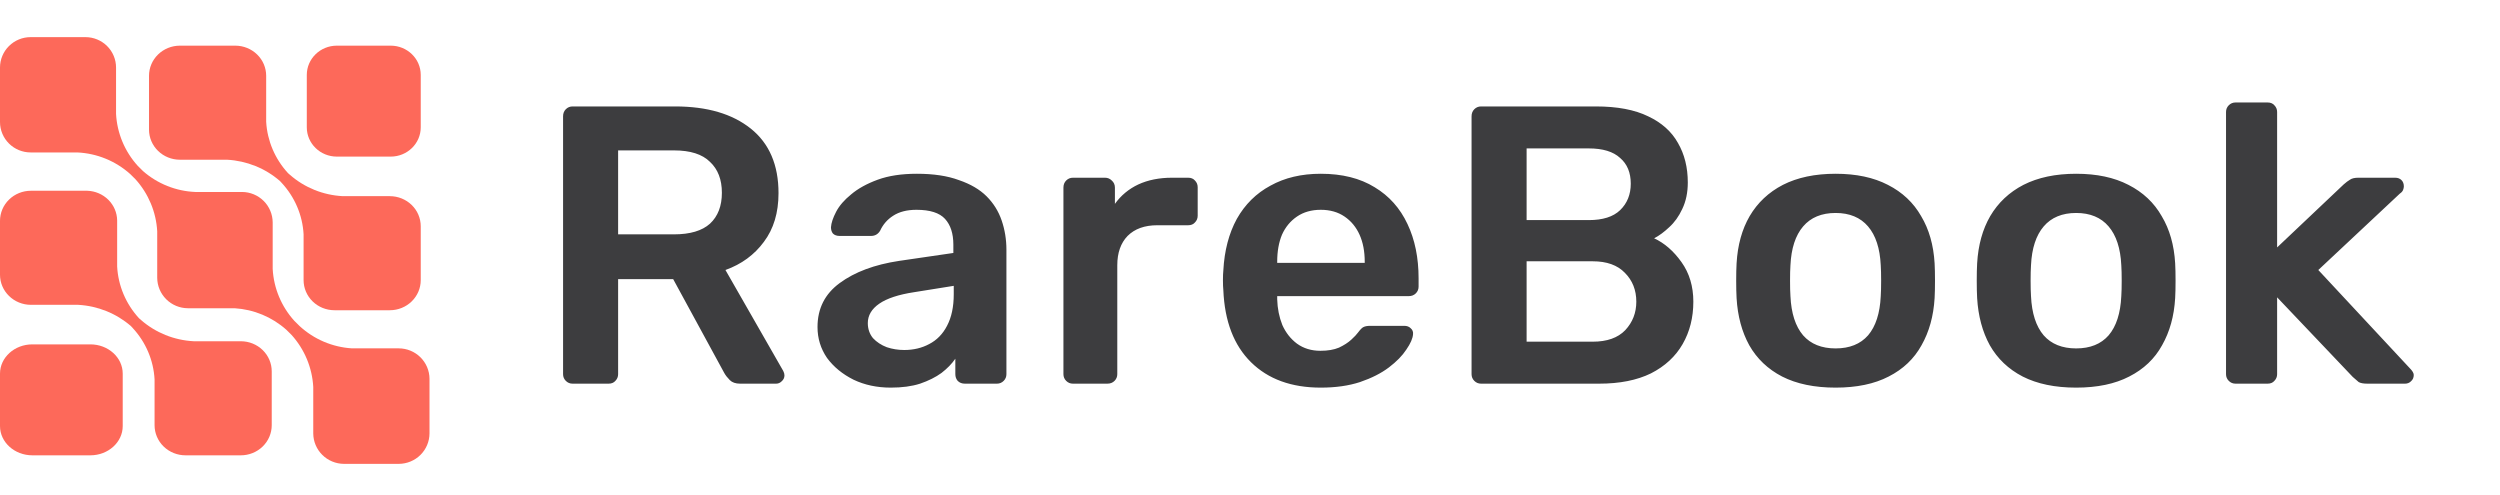 <svg width="202" height="40" viewBox="0 0 202 40" fill="none" xmlns="http://www.w3.org/2000/svg">
<path d="M46.264 31C46.051 31 45.869 30.925 45.72 30.776C45.571 30.627 45.496 30.445 45.496 30.232V9.4C45.496 9.165 45.571 8.973 45.72 8.824C45.869 8.675 46.051 8.6 46.264 8.6H54.552C57.133 8.6 59.171 9.197 60.664 10.392C62.157 11.587 62.904 13.325 62.904 15.608C62.904 17.187 62.509 18.499 61.72 19.544C60.952 20.589 59.917 21.347 58.616 21.816L63.288 29.976C63.352 30.104 63.384 30.221 63.384 30.328C63.384 30.52 63.309 30.68 63.16 30.808C63.032 30.936 62.883 31 62.712 31H59.8C59.437 31 59.16 30.904 58.968 30.712C58.776 30.52 58.627 30.328 58.52 30.136L54.392 22.552H49.944V30.232C49.944 30.445 49.869 30.627 49.72 30.776C49.592 30.925 49.411 31 49.176 31H46.264ZM49.944 18.936H54.456C55.757 18.936 56.728 18.648 57.368 18.072C58.008 17.475 58.328 16.643 58.328 15.576C58.328 14.509 58.008 13.677 57.368 13.08C56.749 12.461 55.779 12.152 54.456 12.152H49.944V18.936ZM71.975 31.32C70.866 31.32 69.863 31.107 68.967 30.68C68.071 30.232 67.357 29.645 66.823 28.92C66.311 28.173 66.055 27.341 66.055 26.424C66.055 24.931 66.653 23.747 67.847 22.872C69.063 21.976 70.663 21.379 72.647 21.08L77.031 20.44V19.768C77.031 18.872 76.807 18.179 76.359 17.688C75.911 17.197 75.143 16.952 74.055 16.952C73.287 16.952 72.658 17.112 72.167 17.432C71.698 17.731 71.346 18.136 71.111 18.648C70.941 18.925 70.695 19.064 70.375 19.064H67.847C67.613 19.064 67.431 19 67.303 18.872C67.197 18.744 67.143 18.573 67.143 18.36C67.165 18.019 67.303 17.603 67.559 17.112C67.815 16.621 68.221 16.152 68.775 15.704C69.33 15.235 70.045 14.84 70.919 14.52C71.794 14.2 72.85 14.04 74.087 14.04C75.431 14.04 76.562 14.211 77.479 14.552C78.418 14.872 79.165 15.309 79.719 15.864C80.274 16.419 80.679 17.069 80.935 17.816C81.191 18.563 81.319 19.352 81.319 20.184V30.232C81.319 30.445 81.245 30.627 81.095 30.776C80.946 30.925 80.765 31 80.551 31H77.959C77.725 31 77.533 30.925 77.383 30.776C77.255 30.627 77.191 30.445 77.191 30.232V28.984C76.914 29.389 76.541 29.773 76.071 30.136C75.602 30.477 75.026 30.765 74.343 31C73.682 31.213 72.893 31.32 71.975 31.32ZM73.063 28.28C73.81 28.28 74.482 28.12 75.079 27.8C75.698 27.48 76.178 26.989 76.519 26.328C76.882 25.645 77.063 24.792 77.063 23.768V23.096L73.863 23.608C72.605 23.8 71.666 24.109 71.047 24.536C70.429 24.963 70.119 25.485 70.119 26.104C70.119 26.573 70.258 26.979 70.535 27.32C70.834 27.64 71.207 27.885 71.655 28.056C72.103 28.205 72.573 28.28 73.063 28.28ZM86.693 31C86.479 31 86.298 30.925 86.149 30.776C85.999 30.627 85.925 30.445 85.925 30.232V15.16C85.925 14.925 85.999 14.733 86.149 14.584C86.298 14.435 86.479 14.36 86.693 14.36H89.285C89.498 14.36 89.679 14.435 89.829 14.584C89.999 14.733 90.085 14.925 90.085 15.16V16.472C90.575 15.789 91.205 15.267 91.973 14.904C92.762 14.541 93.669 14.36 94.693 14.36H96.005C96.239 14.36 96.421 14.435 96.549 14.584C96.698 14.733 96.773 14.915 96.773 15.128V17.432C96.773 17.645 96.698 17.827 96.549 17.976C96.421 18.125 96.239 18.2 96.005 18.2H93.509C92.485 18.2 91.685 18.488 91.109 19.064C90.554 19.64 90.277 20.429 90.277 21.432V30.232C90.277 30.445 90.202 30.627 90.053 30.776C89.903 30.925 89.711 31 89.477 31H86.693ZM106.718 31.32C104.35 31.32 102.472 30.637 101.086 29.272C99.699 27.907 98.952 25.965 98.846 23.448C98.824 23.235 98.814 22.968 98.814 22.648C98.814 22.307 98.824 22.04 98.846 21.848C98.931 20.248 99.294 18.861 99.934 17.688C100.595 16.515 101.502 15.619 102.654 15C103.806 14.36 105.16 14.04 106.718 14.04C108.446 14.04 109.896 14.403 111.07 15.128C112.243 15.832 113.128 16.824 113.726 18.104C114.323 19.363 114.622 20.824 114.622 22.488V23.16C114.622 23.373 114.547 23.555 114.398 23.704C114.248 23.853 114.056 23.928 113.822 23.928H103.198C103.198 23.928 103.198 23.96 103.198 24.024C103.198 24.088 103.198 24.141 103.198 24.184C103.219 24.931 103.358 25.624 103.614 26.264C103.891 26.883 104.286 27.384 104.798 27.768C105.331 28.152 105.96 28.344 106.686 28.344C107.283 28.344 107.784 28.259 108.19 28.088C108.595 27.896 108.926 27.683 109.182 27.448C109.438 27.213 109.619 27.021 109.726 26.872C109.918 26.616 110.067 26.467 110.174 26.424C110.302 26.36 110.483 26.328 110.718 26.328H113.47C113.683 26.328 113.854 26.392 113.982 26.52C114.131 26.648 114.195 26.808 114.174 27C114.152 27.341 113.971 27.757 113.63 28.248C113.31 28.739 112.84 29.219 112.222 29.688C111.603 30.157 110.824 30.552 109.886 30.872C108.968 31.171 107.912 31.32 106.718 31.32ZM103.198 21.24H110.27V21.144C110.27 20.312 110.131 19.587 109.854 18.968C109.576 18.349 109.171 17.859 108.638 17.496C108.104 17.133 107.464 16.952 106.718 16.952C105.971 16.952 105.331 17.133 104.798 17.496C104.264 17.859 103.859 18.349 103.582 18.968C103.326 19.587 103.198 20.312 103.198 21.144V21.24ZM119.67 31C119.457 31 119.276 30.925 119.126 30.776C118.977 30.627 118.902 30.445 118.902 30.232V9.4C118.902 9.165 118.977 8.973 119.126 8.824C119.276 8.675 119.457 8.6 119.67 8.6H128.95C130.678 8.6 132.086 8.867 133.174 9.4C134.262 9.912 135.062 10.627 135.574 11.544C136.108 12.461 136.374 13.528 136.374 14.744C136.374 15.555 136.225 16.269 135.926 16.888C135.649 17.485 135.297 17.976 134.87 18.36C134.465 18.744 134.06 19.043 133.654 19.256C134.486 19.64 135.222 20.28 135.862 21.176C136.502 22.072 136.822 23.139 136.822 24.376C136.822 25.656 136.534 26.797 135.958 27.8C135.382 28.803 134.529 29.592 133.398 30.168C132.268 30.723 130.87 31 129.206 31H119.67ZM123.35 27.608H128.694C129.846 27.608 130.721 27.299 131.318 26.68C131.916 26.04 132.214 25.272 132.214 24.376C132.214 23.437 131.905 22.659 131.286 22.04C130.689 21.421 129.825 21.112 128.694 21.112H123.35V27.608ZM123.35 17.784H128.374C129.505 17.784 130.348 17.517 130.902 16.984C131.478 16.429 131.766 15.715 131.766 14.84C131.766 13.944 131.478 13.251 130.902 12.76C130.348 12.248 129.505 11.992 128.374 11.992H123.35V17.784ZM148.316 31.32C146.609 31.32 145.169 31.021 143.996 30.424C142.844 29.827 141.958 28.984 141.34 27.896C140.742 26.808 140.401 25.539 140.316 24.088C140.294 23.704 140.284 23.235 140.284 22.68C140.284 22.125 140.294 21.656 140.316 21.272C140.401 19.8 140.753 18.531 141.372 17.464C142.012 16.376 142.908 15.533 144.06 14.936C145.233 14.339 146.652 14.04 148.316 14.04C149.98 14.04 151.388 14.339 152.54 14.936C153.713 15.533 154.609 16.376 155.228 17.464C155.868 18.531 156.23 19.8 156.316 21.272C156.337 21.656 156.348 22.125 156.348 22.68C156.348 23.235 156.337 23.704 156.316 24.088C156.23 25.539 155.878 26.808 155.26 27.896C154.662 28.984 153.777 29.827 152.604 30.424C151.452 31.021 150.022 31.32 148.316 31.32ZM148.316 28.152C149.446 28.152 150.321 27.8 150.94 27.096C151.558 26.371 151.9 25.315 151.964 23.928C151.985 23.608 151.996 23.192 151.996 22.68C151.996 22.168 151.985 21.752 151.964 21.432C151.9 20.067 151.558 19.021 150.94 18.296C150.321 17.571 149.446 17.208 148.316 17.208C147.185 17.208 146.31 17.571 145.692 18.296C145.073 19.021 144.732 20.067 144.668 21.432C144.646 21.752 144.636 22.168 144.636 22.68C144.636 23.192 144.646 23.608 144.668 23.928C144.732 25.315 145.073 26.371 145.692 27.096C146.31 27.8 147.185 28.152 148.316 28.152ZM167.753 31.32C166.047 31.32 164.607 31.021 163.433 30.424C162.281 29.827 161.396 28.984 160.777 27.896C160.18 26.808 159.839 25.539 159.753 24.088C159.732 23.704 159.721 23.235 159.721 22.68C159.721 22.125 159.732 21.656 159.753 21.272C159.839 19.8 160.191 18.531 160.809 17.464C161.449 16.376 162.345 15.533 163.497 14.936C164.671 14.339 166.089 14.04 167.753 14.04C169.417 14.04 170.825 14.339 171.977 14.936C173.151 15.533 174.047 16.376 174.665 17.464C175.305 18.531 175.668 19.8 175.753 21.272C175.775 21.656 175.785 22.125 175.785 22.68C175.785 23.235 175.775 23.704 175.753 24.088C175.668 25.539 175.316 26.808 174.697 27.896C174.1 28.984 173.215 29.827 172.041 30.424C170.889 31.021 169.46 31.32 167.753 31.32ZM167.753 28.152C168.884 28.152 169.759 27.8 170.377 27.096C170.996 26.371 171.337 25.315 171.401 23.928C171.423 23.608 171.433 23.192 171.433 22.68C171.433 22.168 171.423 21.752 171.401 21.432C171.337 20.067 170.996 19.021 170.377 18.296C169.759 17.571 168.884 17.208 167.753 17.208C166.623 17.208 165.748 17.571 165.129 18.296C164.511 19.021 164.169 20.067 164.105 21.432C164.084 21.752 164.073 22.168 164.073 22.68C164.073 23.192 164.084 23.608 164.105 23.928C164.169 25.315 164.511 26.371 165.129 27.096C165.748 27.8 166.623 28.152 167.753 28.152ZM180.631 31C180.417 31 180.236 30.925 180.087 30.776C179.937 30.627 179.863 30.445 179.863 30.232V9.048C179.863 8.835 179.937 8.653 180.087 8.504C180.236 8.355 180.417 8.28 180.631 8.28H183.223C183.457 8.28 183.639 8.355 183.767 8.504C183.916 8.653 183.991 8.835 183.991 9.048V19.992L189.367 14.904C189.559 14.733 189.729 14.605 189.879 14.52C190.028 14.413 190.252 14.36 190.551 14.36H193.527C193.74 14.36 193.911 14.424 194.039 14.552C194.167 14.68 194.231 14.851 194.231 15.064C194.231 15.149 194.209 15.245 194.167 15.352C194.124 15.459 194.039 15.555 193.911 15.64L187.319 21.816L194.711 29.752C194.924 29.965 195.031 30.147 195.031 30.296C195.031 30.509 194.956 30.68 194.807 30.808C194.679 30.936 194.519 31 194.327 31H191.287C190.967 31 190.732 30.957 190.583 30.872C190.455 30.765 190.295 30.627 190.103 30.456L183.991 24.024V30.232C183.991 30.445 183.916 30.627 183.767 30.776C183.639 30.925 183.457 31 183.223 31H180.631Z" fill="#3D3D3F"/>
<path d="M31.567 3.689H27.218C25.877 3.689 24.789 4.748 24.789 6.055V10.289C24.789 11.595 25.877 12.654 27.218 12.654H31.567C32.908 12.654 33.996 11.595 33.996 10.289V6.055C33.996 4.748 32.908 3.689 31.567 3.689Z" fill="#FD695A"/>
<path d="M14.538 12.906H18.357C19.937 12.994 21.44 13.6 22.62 14.626L22.764 14.781C23.823 15.927 24.446 17.393 24.53 18.932V22.635C24.53 23.28 24.793 23.898 25.261 24.354C25.73 24.811 26.365 25.067 27.028 25.067H31.498C32.161 25.067 32.796 24.811 33.264 24.354C33.733 23.898 33.996 23.28 33.996 22.635V18.282C33.996 17.637 33.733 17.018 33.264 16.562C32.796 16.106 32.161 15.85 31.498 15.85H27.696C26.114 15.768 24.609 15.162 23.432 14.13L23.273 13.991C22.217 12.842 21.594 11.378 21.507 9.839V6.122C21.507 5.477 21.244 4.858 20.775 4.402C20.307 3.946 19.671 3.689 19.009 3.689H14.538C13.876 3.689 13.24 3.946 12.772 4.402C12.303 4.858 12.04 5.477 12.04 6.122V10.475C12.04 11.119 12.303 11.738 12.772 12.194C13.24 12.65 13.876 12.906 14.538 12.906Z" fill="#FD695A"/>
<path d="M32.214 28.147H28.432C26.857 28.048 25.365 27.412 24.208 26.346L23.782 25.924C22.733 24.765 22.116 23.284 22.033 21.727V17.969C22.029 17.319 21.767 16.696 21.304 16.235C20.84 15.775 20.214 15.515 19.559 15.511H15.776C14.215 15.446 12.723 14.848 11.552 13.82L11.127 13.397C10.078 12.238 9.46 10.757 9.377 9.201V5.458C9.377 4.806 9.117 4.181 8.653 3.72C8.189 3.259 7.559 3 6.903 3H2.474C1.818 3 1.189 3.259 0.725 3.72C0.261 4.181 0 4.806 0 5.458V9.858C0 10.51 0.261 11.136 0.725 11.597C1.189 12.058 1.818 12.317 2.474 12.317H6.241C7.832 12.389 9.347 13.009 10.528 14.07L10.954 14.493C11.999 15.654 12.616 17.134 12.703 18.689V22.448C12.707 23.098 12.969 23.721 13.432 24.181C13.895 24.642 14.522 24.902 15.177 24.906H18.96C20.509 25.002 21.98 25.614 23.136 26.644L23.562 27.067C24.608 28.227 25.225 29.708 25.311 31.263V35.021C25.315 35.672 25.577 36.295 26.041 36.755C26.504 37.215 27.131 37.475 27.785 37.48H32.23C32.885 37.475 33.512 37.215 33.975 36.755C34.438 36.295 34.7 35.672 34.704 35.021V30.605C34.7 29.952 34.436 29.327 33.969 28.866C33.503 28.406 32.872 28.147 32.214 28.147Z" fill="#FD695A"/>
<path d="M7.299 27.825H2.616C1.171 27.825 0 28.884 0 30.191V34.424C0 35.731 1.171 36.79 2.616 36.79H7.299C8.744 36.79 9.916 35.731 9.916 34.424V30.191C9.916 28.884 8.744 27.825 7.299 27.825Z" fill="#FD695A"/>
<path d="M19.458 27.573H15.655C14.074 27.492 12.569 26.885 11.392 25.854L11.232 25.714C10.17 24.558 9.547 23.081 9.466 21.532V17.814C9.459 17.187 9.203 16.588 8.752 16.141C8.302 15.694 7.691 15.433 7.048 15.413H2.498C1.835 15.413 1.2 15.669 0.732 16.125C0.263 16.581 0 17.2 0 17.845V22.198C0 22.843 0.263 23.461 0.732 23.917C1.2 24.373 1.835 24.63 2.498 24.63H6.316C7.896 24.717 9.399 25.323 10.58 26.349L10.723 26.504C11.783 27.65 12.406 29.116 12.489 30.656V34.358C12.489 34.679 12.555 34.996 12.681 35.292C12.808 35.588 12.993 35.857 13.227 36.083C13.46 36.309 13.738 36.488 14.042 36.609C14.347 36.73 14.674 36.792 15.003 36.79H19.458C20.12 36.79 20.756 36.534 21.224 36.078C21.693 35.621 21.956 35.003 21.956 34.358V30.005C21.956 29.36 21.693 28.741 21.224 28.285C20.756 27.829 20.12 27.573 19.458 27.573Z" fill="#FD695A"/>
</svg>
